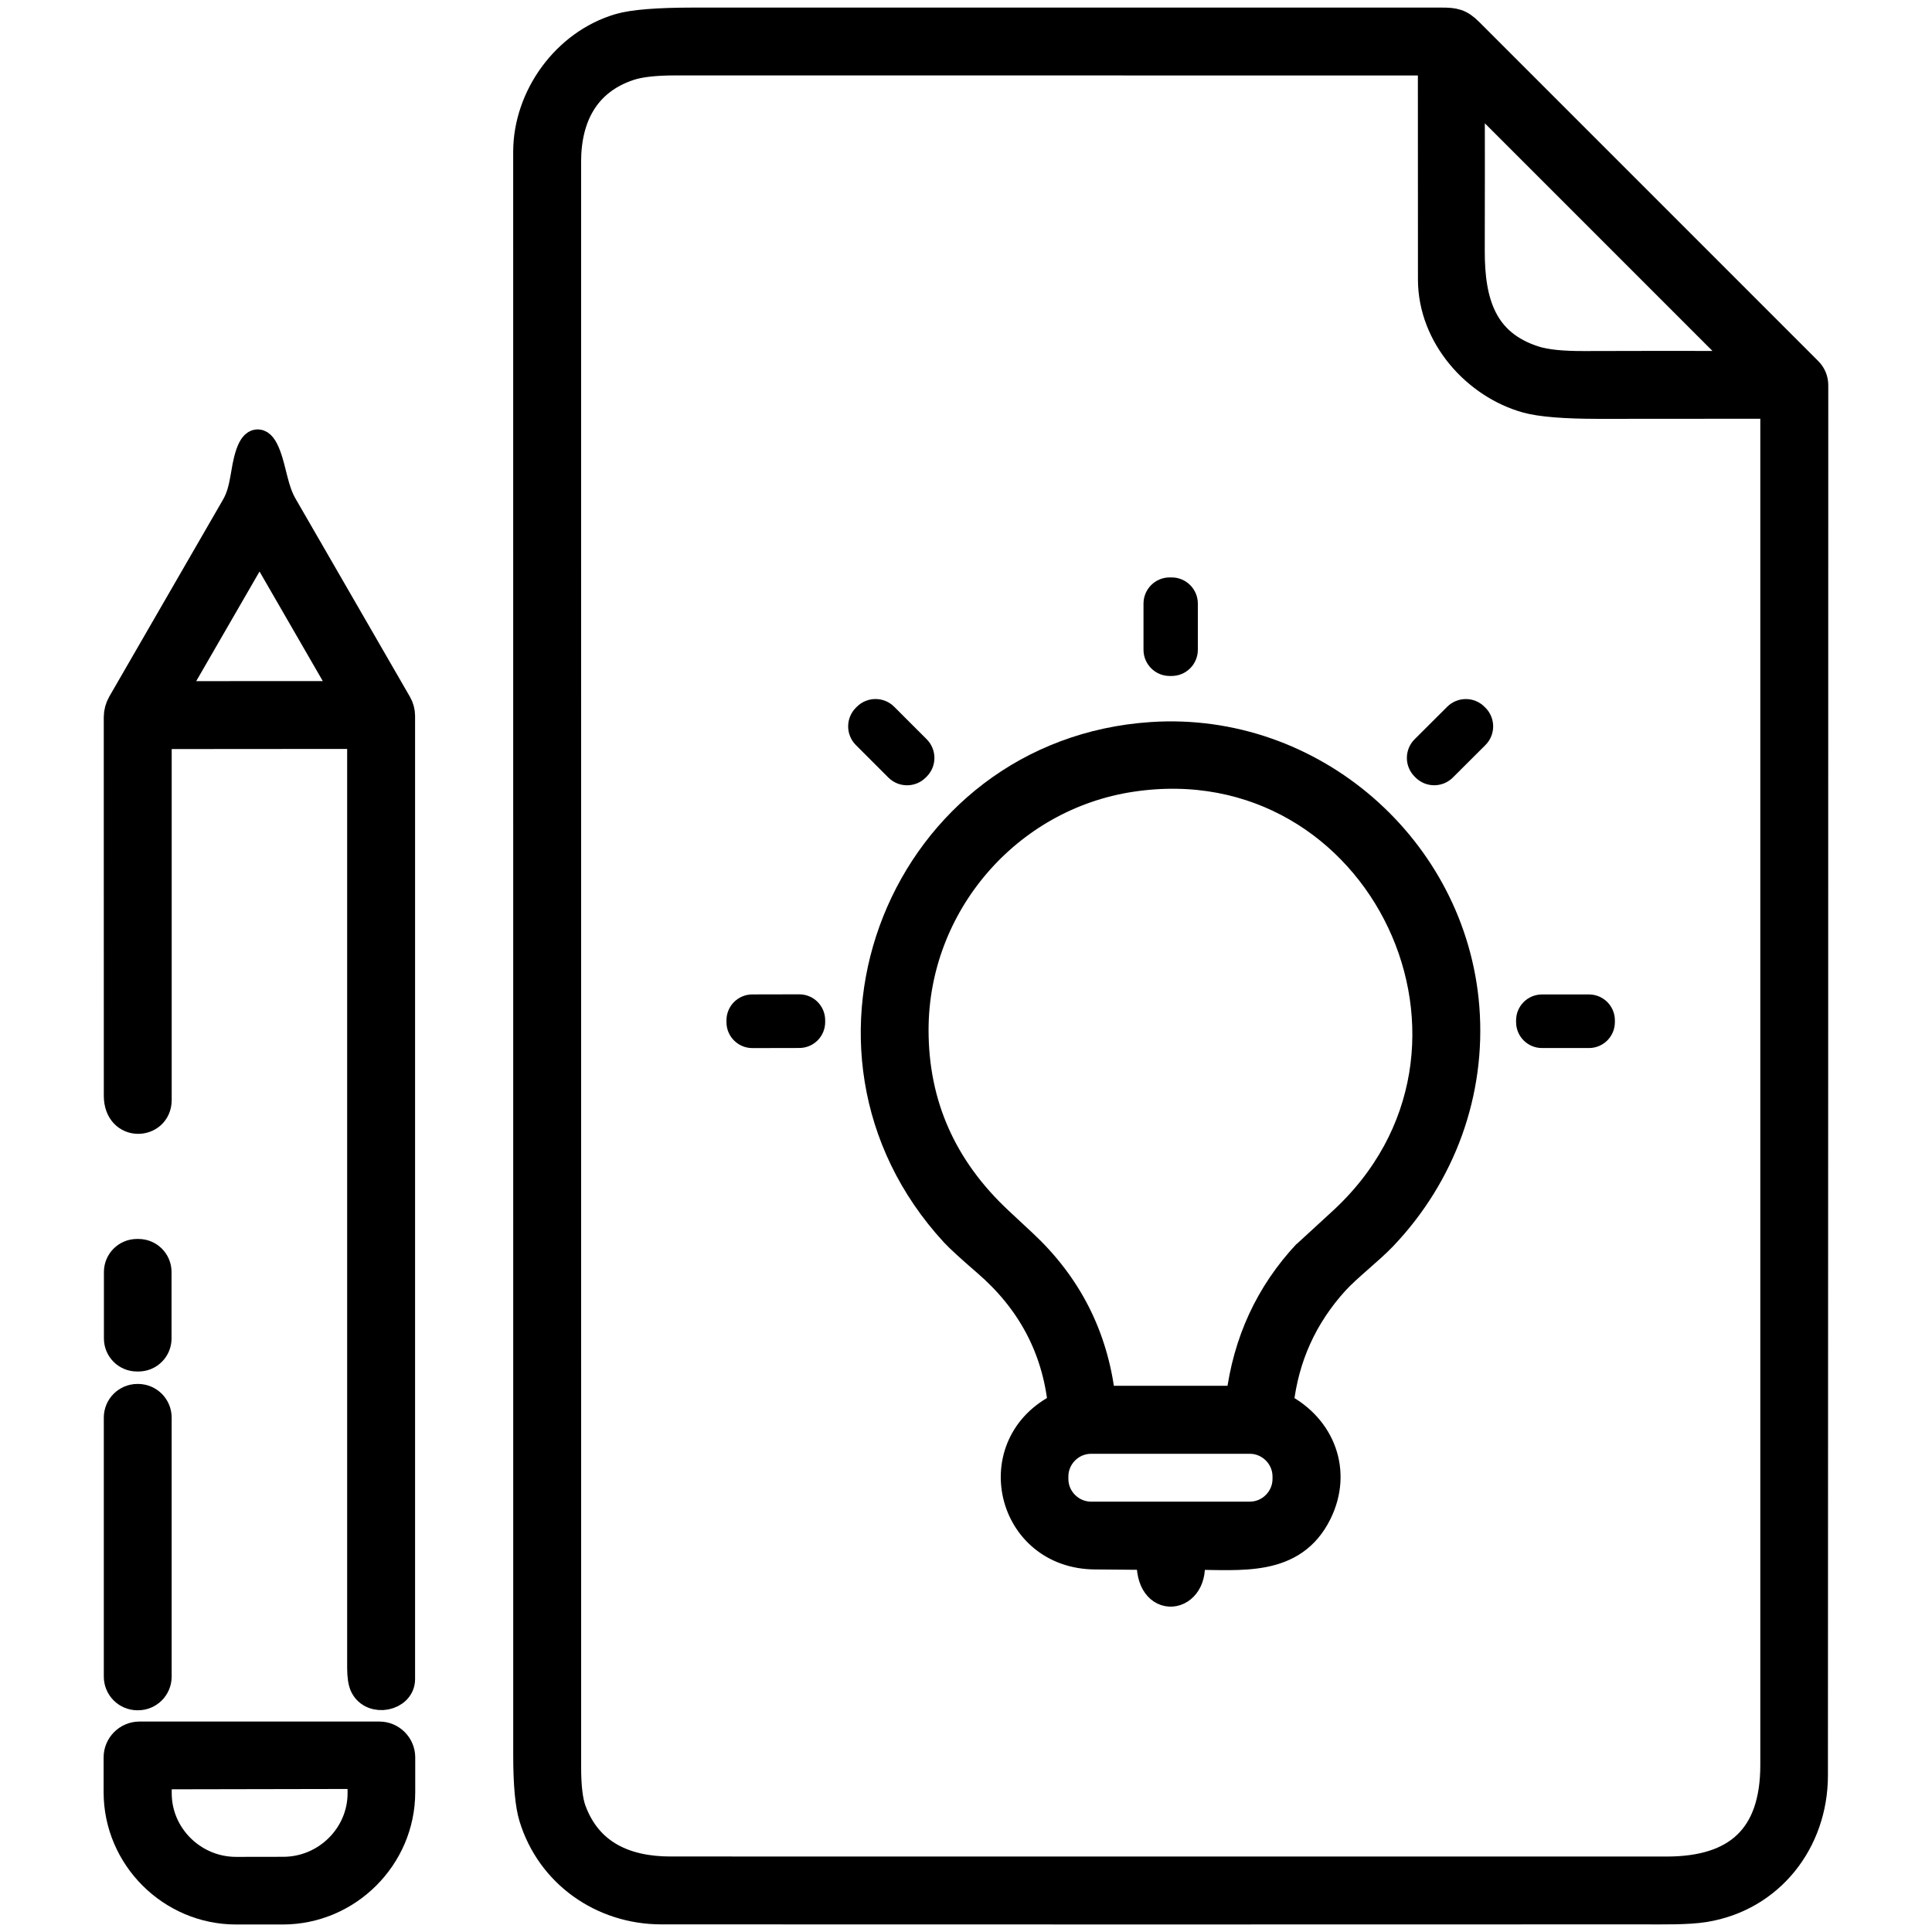 <?xml version="1.0" encoding="UTF-8" standalone="no"?>
<!DOCTYPE svg PUBLIC "-//W3C//DTD SVG 1.1//EN" "http://www.w3.org/Graphics/SVG/1.1/DTD/svg11.dtd">
<svg width="100%" height="100%" viewBox="0 0 512 512" version="1.1" xmlns="http://www.w3.org/2000/svg" xmlns:xlink="http://www.w3.org/1999/xlink" xml:space="preserve" xmlns:serif="http://www.serif.com/" style="fill-rule:evenodd;clip-rule:evenodd;stroke-linejoin:round;stroke-miterlimit:2;">
    <path d="M175.25,506.23C159.61,506.22 145.86,496.55 141.27,481.58C140.263,478.3 139.76,472.817 139.76,465.13C139.747,323.51 139.743,181.883 139.75,40.25C139.75,25.68 149.96,11.51 164.17,7.34C167.73,6.293 174.21,5.767 183.61,5.76C249.737,5.74 315.867,5.74 382,5.76C385.38,5.76 386.87,5.99 389.37,8.49C419.477,38.597 449.427,68.55 479.22,98.35C480.206,99.336 480.76,100.671 480.76,102.06C480.76,224.627 480.73,347.44 480.67,470.5C480.66,487.99 469.11,502.81 451.75,505.64C447.23,506.38 440.47,506.23 435.33,506.23C348.637,506.263 261.943,506.263 175.25,506.23ZM151.63,479.81C155.96,491.53 165.94,495.74 177.7,495.74C265.707,495.753 353.713,495.757 441.72,495.75C460.47,495.75 470.26,486.77 470.25,467.74L470.25,108.53C470.25,107.657 469.813,107.22 468.94,107.22C453.56,107.24 438.45,107.25 423.61,107.25C414.65,107.243 408.323,106.73 404.63,105.71C391.22,101.99 379.53,89.1 379.52,74.06C379.5,54.907 379.493,35.863 379.5,16.93C379.5,16.557 379.193,16.25 378.82,16.25C312.08,16.257 245.44,16.253 178.9,16.24C173.58,16.24 169.54,16.697 166.78,17.61C155.09,21.47 150.25,31.04 150.25,42.86C150.25,184.7 150.253,326.537 150.26,468.37C150.26,473.523 150.717,477.337 151.63,479.81ZM462.55,96.43L390.32,24.19C390.256,24.127 390.17,24.091 390.08,24.091C389.894,24.091 389.74,24.244 389.74,24.43C389.767,38.463 389.763,52.48 389.73,66.48C389.7,80.03 392.85,91.09 406.8,95.46C409.7,96.367 414.053,96.807 419.86,96.78C434.053,96.727 448.237,96.723 462.41,96.77C462.519,96.768 462.607,96.679 462.607,96.57C462.607,96.518 462.587,96.467 462.55,96.43Z" style="fill-rule:nonzero;stroke:black;stroke-width:7.5px;"/>
    <path d="M66.205,120.248C67.445,116.718 69.056,116.44 70.646,120.58C72.286,124.84 72.61,129.75 75.05,133.98C85.11,151.42 95.223,168.937 105.39,186.53C105.953,187.506 106.25,188.61 106.25,189.73L106.25,445C106.25,449.7 98.73,451.26 96.49,446.8C95.997,445.813 95.75,444.2 95.75,441.96L95.75,194.94C95.75,194.793 95.677,194.72 95.53,194.72L42.49,194.76C41.997,194.76 41.75,195.007 41.75,195.5L41.75,291.5C41.75,298.31 31.27,299.01 31.26,290.38C31.247,256.68 31.243,223.233 31.25,190.04C31.256,188.794 31.584,187.572 32.2,186.49C42.187,169.17 52.237,151.767 62.35,134.28C65.02,129.66 64.641,124.699 66.205,120.248ZM91.36,184.24C91.574,184.24 91.749,184.064 91.749,183.85C91.749,183.783 91.732,183.718 91.7,183.66L69.12,144.55C69.051,144.427 68.921,144.351 68.78,144.351C68.639,144.351 68.509,144.427 68.44,144.55L45.84,183.67C45.804,183.73 45.785,183.8 45.785,183.87C45.785,184.082 45.958,184.257 46.17,184.26L91.36,184.24Z" style="fill-rule:nonzero;stroke:black;stroke-width:7.5px;"/>
    <path d="M315.44,159.96C315.44,157.234 313.226,155.02 310.5,155.02L309.98,155.02C307.254,155.02 305.04,157.234 305.04,159.96L305.04,172.2C305.04,174.926 307.254,177.14 309.98,177.14L310.5,177.14C313.226,177.14 315.44,174.926 315.44,172.2L315.44,159.96Z" style="stroke:black;stroke-width:4px;"/>
    <g transform="matrix(0.707,-0.707,0.707,0.707,236.2,196.68)">
        <path d="M5.18,-6.09C5.18,-8.85 2.94,-11.09 0.18,-11.09L-0.18,-11.09C-2.94,-11.09 -5.18,-8.85 -5.18,-6.09L-5.18,6.09C-5.18,8.85 -2.94,11.09 -0.18,11.09L0.18,11.09C2.94,11.09 5.18,8.85 5.18,6.09L5.18,-6.09Z" style="stroke:black;stroke-width:4px;"/>
    </g>
    <g transform="matrix(0.708,-0.706,0.706,0.708,384.27,196.68)">
        <path d="M11.09,-0.18C11.09,-2.934 8.854,-5.17 6.1,-5.17L-6.1,-5.17C-8.854,-5.17 -11.09,-2.934 -11.09,-0.18L-11.09,0.18C-11.09,2.934 -8.854,5.17 -6.1,5.17L6.1,5.17C8.854,5.17 11.09,2.934 11.09,0.18L11.09,-0.18Z" style="stroke:black;stroke-width:4px;"/>
    </g>
    <path d="M315.39,412.9C317.33,424.16 304.02,425.96 305.03,412.88C305.063,412.493 304.883,412.297 304.49,412.29C299.69,412.23 294.95,412.19 290.27,412.17C267.52,412.09 260.69,382.73 281.15,372.76C281.354,372.657 281.474,372.437 281.45,372.21C279.84,356.98 273,344.49 261.45,334.52C257.097,330.767 254.23,328.14 252.85,326.64C207.96,277.84 239.54,199.41 305.25,195.09C347.66,192.3 384.99,224.91 388.3,267C390.06,289.51 382.08,311.28 366.54,327.62C362.98,331.37 357.12,335.85 353.77,339.53C345.383,348.763 340.483,359.597 339.07,372.03C339.039,372.344 339.197,372.646 339.47,372.79C350.19,378.34 354.59,390.02 349.23,400.88C342.61,414.3 328.72,412.23 315.94,412.26C315.926,412.26 315.911,412.261 315.897,412.262C315.591,412.288 315.359,412.556 315.385,412.857C315.386,412.871 315.388,412.886 315.39,412.9ZM264.7,323.54C266.813,325.513 268.933,327.49 271.06,329.47C282.947,340.53 289.863,354.1 291.81,370.18C291.865,370.645 292.267,370.999 292.74,371L328.01,371C328.327,371.002 328.6,370.76 328.64,370.44C330.5,355.587 336.397,342.847 346.33,332.22C346.35,332.193 349.357,329.457 355.35,324.01C405.43,278.51 366.24,196.11 299.82,206.11C266.96,211.05 242.33,239.72 242.33,272.96C242.323,292.733 249.78,309.593 264.7,323.54ZM340.98,391.28C340.98,385.926 336.574,381.52 331.22,381.52L289.14,381.52C283.786,381.52 279.38,385.926 279.38,391.28L279.38,391.94C279.38,397.294 283.786,401.7 289.14,401.7L331.22,401.7C336.574,401.7 340.98,397.294 340.98,391.94L340.98,391.28Z" style="fill-rule:nonzero;stroke:black;stroke-width:7.5px;"/>
    <g transform="matrix(1,-0.002,0.002,1,205.6,270.63)">
        <path d="M11.08,-0.25C11.08,-2.932 8.902,-5.11 6.22,-5.11L-6.22,-5.11C-8.902,-5.11 -11.08,-2.932 -11.08,-0.25L-11.08,0.25C-11.08,2.932 -8.902,5.11 -6.22,5.11L6.22,5.11C8.902,5.11 11.08,2.932 11.08,0.25L11.08,-0.25Z" style="stroke:black;stroke-width:4px;"/>
    </g>
    <path d="M425.96,270.4C425.96,267.718 423.782,265.54 421.1,265.54L408.64,265.54C405.958,265.54 403.78,267.718 403.78,270.4L403.78,270.88C403.78,273.562 405.958,275.74 408.64,275.74L421.1,275.74C423.782,275.74 425.96,273.562 425.96,270.88L425.96,270.4Z" style="stroke:black;stroke-width:4px;"/>
    <path d="M41.71,337.09C41.71,334.33 39.47,332.09 36.71,332.09L36.29,332.09C33.53,332.09 31.29,334.33 31.29,337.09L31.29,354.71C31.29,357.47 33.53,359.71 36.29,359.71L36.71,359.71C39.47,359.71 41.71,357.47 41.71,354.71L41.71,337.09Z" style="stroke:black;stroke-width:7.5px;"/>
    <path d="M41.74,375.67C41.74,372.822 39.428,370.51 36.58,370.51L36.42,370.51C33.572,370.51 31.26,372.822 31.26,375.67L31.26,444.33C31.26,447.178 33.572,449.49 36.42,449.49L36.58,449.49C39.428,449.49 41.74,447.178 41.74,444.33L41.74,375.67Z" style="stroke:black;stroke-width:7.5px;"/>
    <path d="M100.55,459.98C103.699,459.98 106.29,462.571 106.29,465.72L106.29,474.95C106.29,492.126 92.138,506.26 74.94,506.26L62.56,506.26C45.362,506.26 31.21,492.126 31.21,474.95L31.21,465.72C31.21,462.571 33.801,459.98 36.95,459.98L100.55,459.98ZM95,470.34L42.6,470.44C42.134,470.44 41.75,470.824 41.75,471.29L41.76,475.3C41.782,486.586 51.179,495.857 62.58,495.84L75.106,495.82C86.511,495.8 95.88,486.494 95.86,475.204C95.86,475.202 95.86,475.201 95.86,475.2L95.85,471.19C95.85,470.724 95.466,470.34 95,470.34Z" style="fill-rule:nonzero;stroke:black;stroke-width:7.5px;"/>
</svg>
